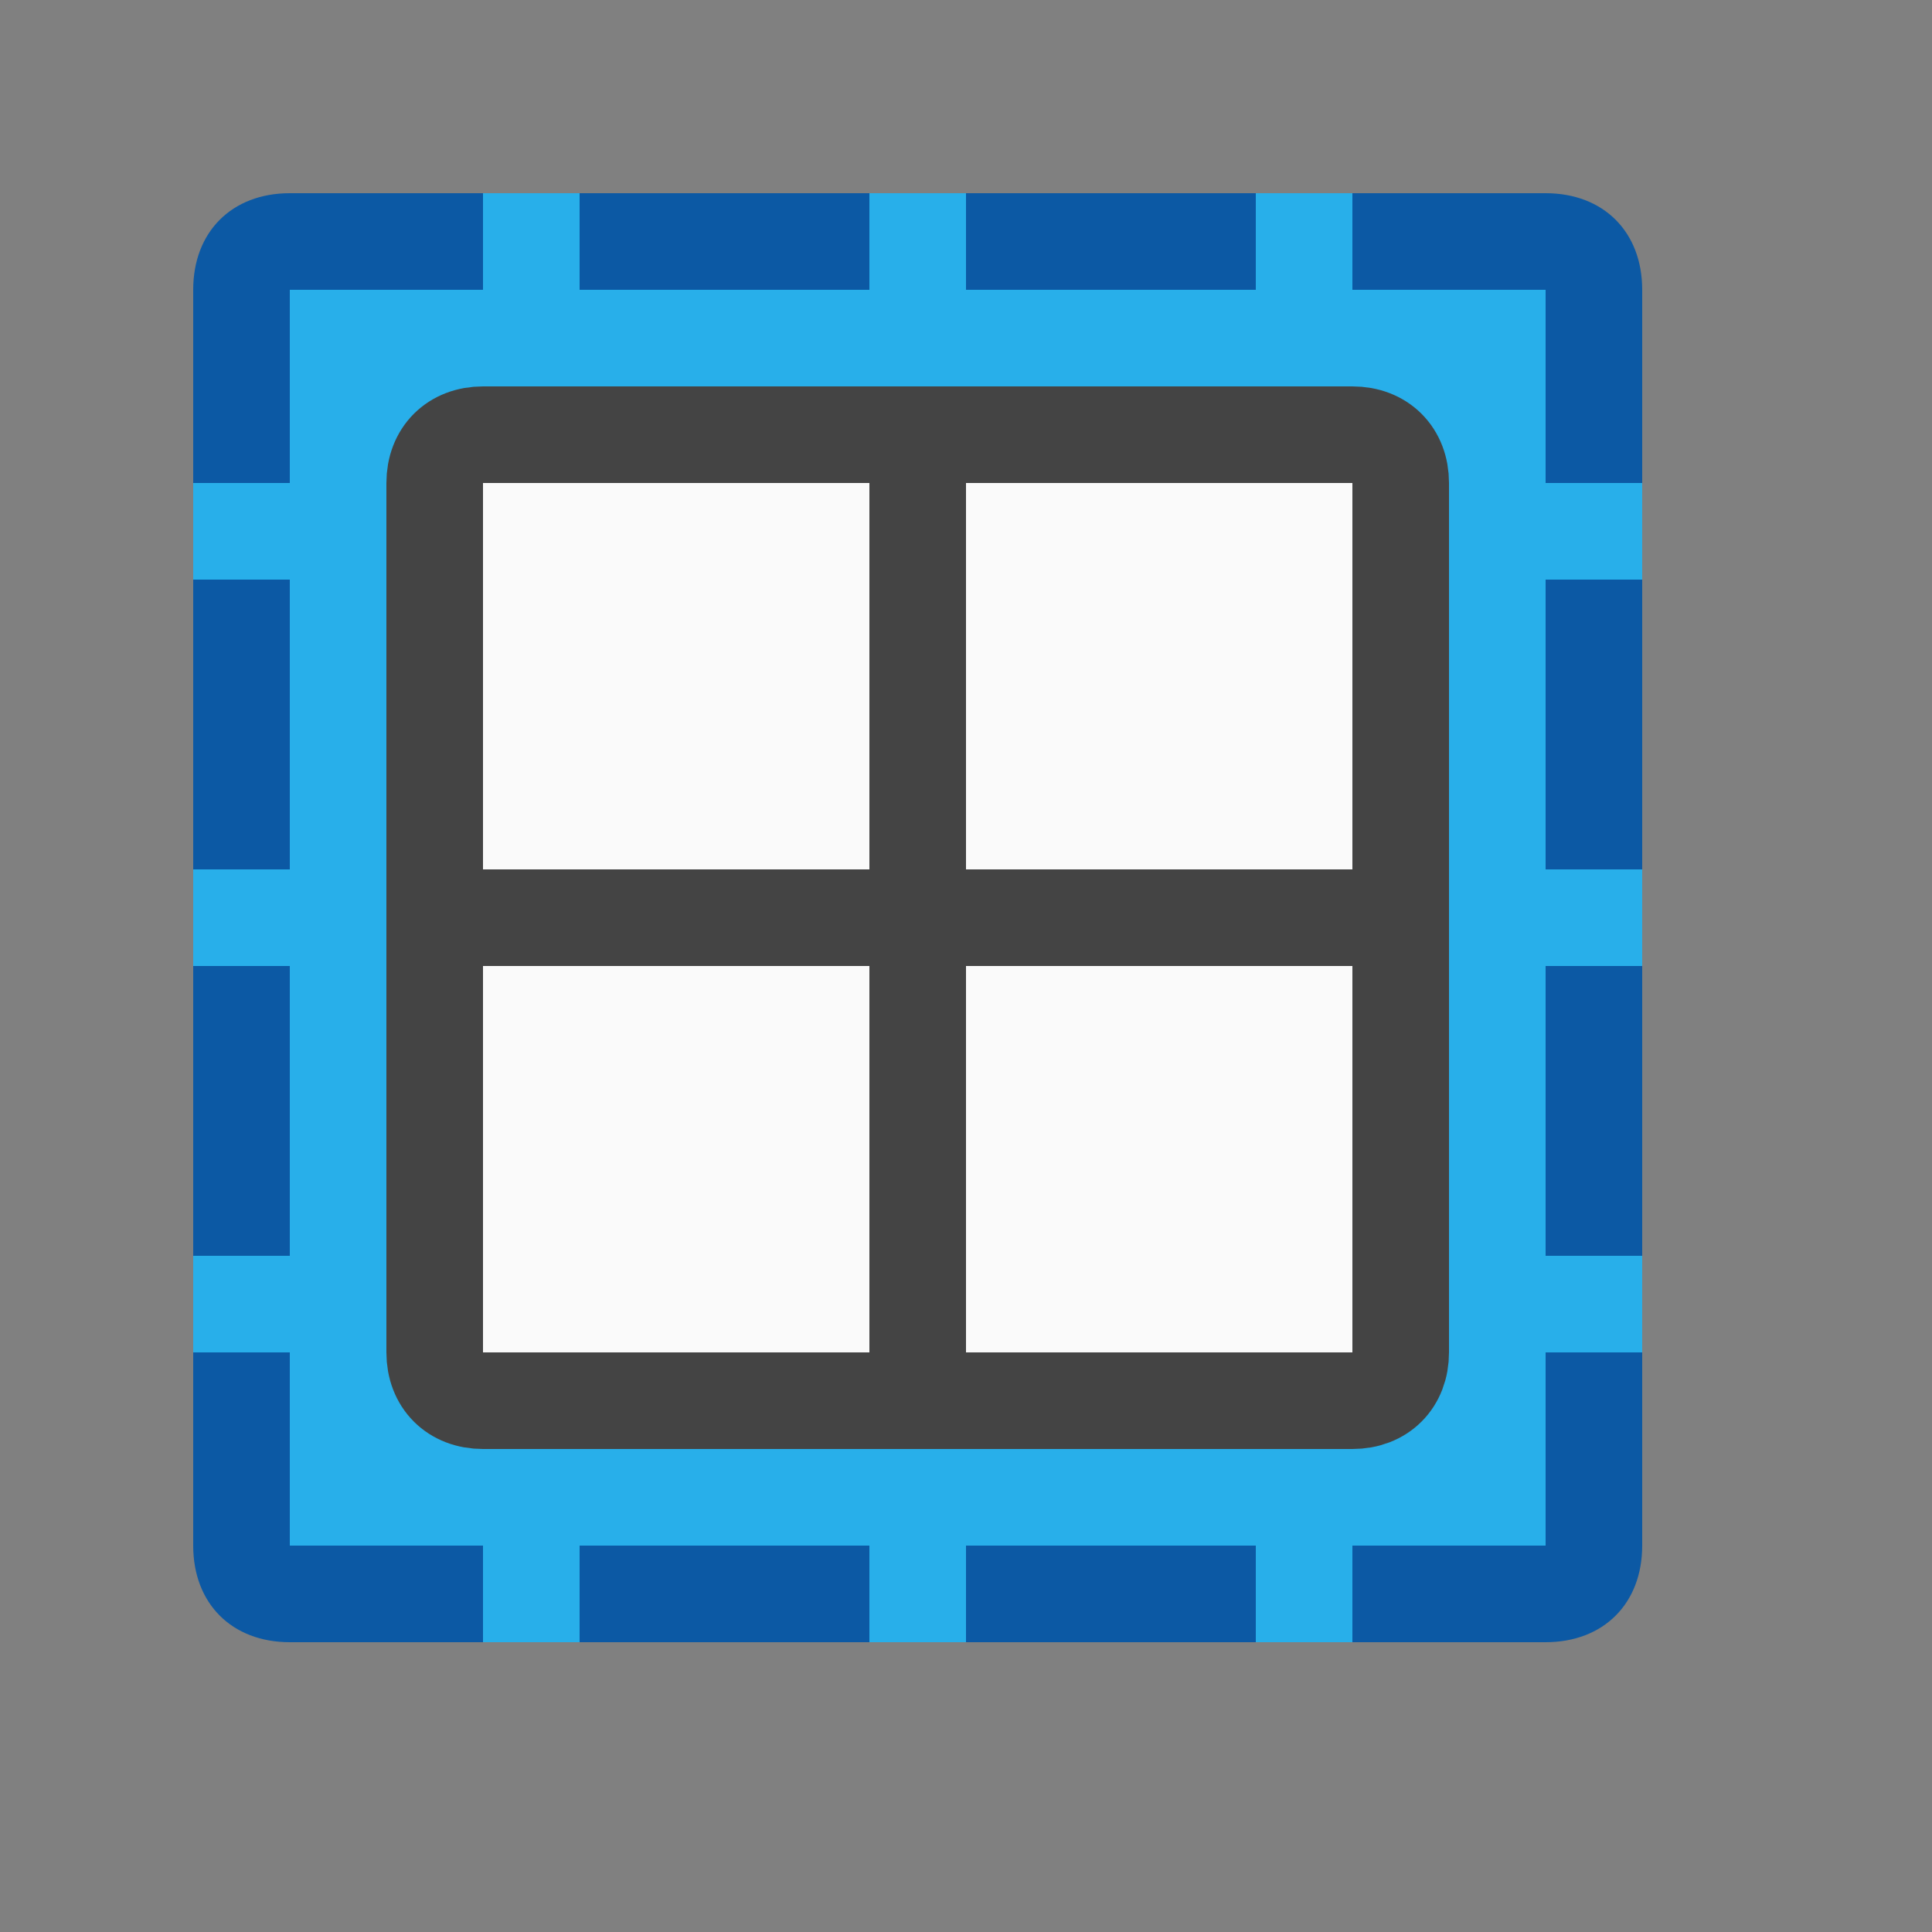 <svg width="20" height="20" viewBox="0 0 20 20" fill="none" xmlns="http://www.w3.org/2000/svg">
<rect x="0" y="0" width="20" height="20" fill="#808080" stroke="none"/>
<path d="M15.8 17H3.2C2.5 17 2 16.5 2 15.8V3.2C2 2.5 2.5 2 3.2 2H15.9C16.5 2 17 2.5 17 3.2V15.9C17 16.5 16.5 17 15.8 17Z" fill="#28AFEA"/>
<path d="M9 2H6V3H9V2Z" fill="#0C59A4"/>
<path d="M13 2H10V3H13V2Z" fill="#0C59A4"/>
<path d="M9 16H6V17H9V16Z" fill="#0C59A4"/>
<path d="M13 16H10V17H13V16Z" fill="#0C59A4"/>
<path d="M3 14H2V16C2 16.6 2.4 17 3 17H5V16H3V14Z" fill="#0C59A4"/>
<path d="M3 10H2V13H3V10Z" fill="#0C59A4"/>
<path d="M3 6H2V9H3V6Z" fill="#0C59A4"/>
<path d="M3 2C2.4 2 2 2.4 2 3V5H3V3H5V2H3Z" fill="#0C59A4"/>
<path d="M16 16H14V17H16C16.6 17 17 16.6 17 16V14H16V16Z" fill="#0C59A4"/>
<path d="M17 10H16V13H17V10Z" fill="#0C59A4"/>
<path d="M17 6H16V9H17V6Z" fill="#0C59A4"/>
<path d="M14 2V3H16V5H17V3C17 2.4 16.6 2 16 2H14Z" fill="#0C59A4"/>
<path d="M14 14.5H5C4.7 14.5 4.5 14.3 4.5 14V5C4.5 4.7 4.7 4.5 5 4.5H14C14.3 4.5 14.5 4.7 14.5 5V14C14.5 14.3 14.3 14.5 14 14.5Z" fill="#FAFAFA" stroke="#444444" stroke-miterlimit="10"/>
<path d="M9.5 4.5V14.5" stroke="#444444" stroke-miterlimit="10"/>
<path d="M14.5 9.5H4.5" stroke="#444444" stroke-miterlimit="10"/>
</svg>
